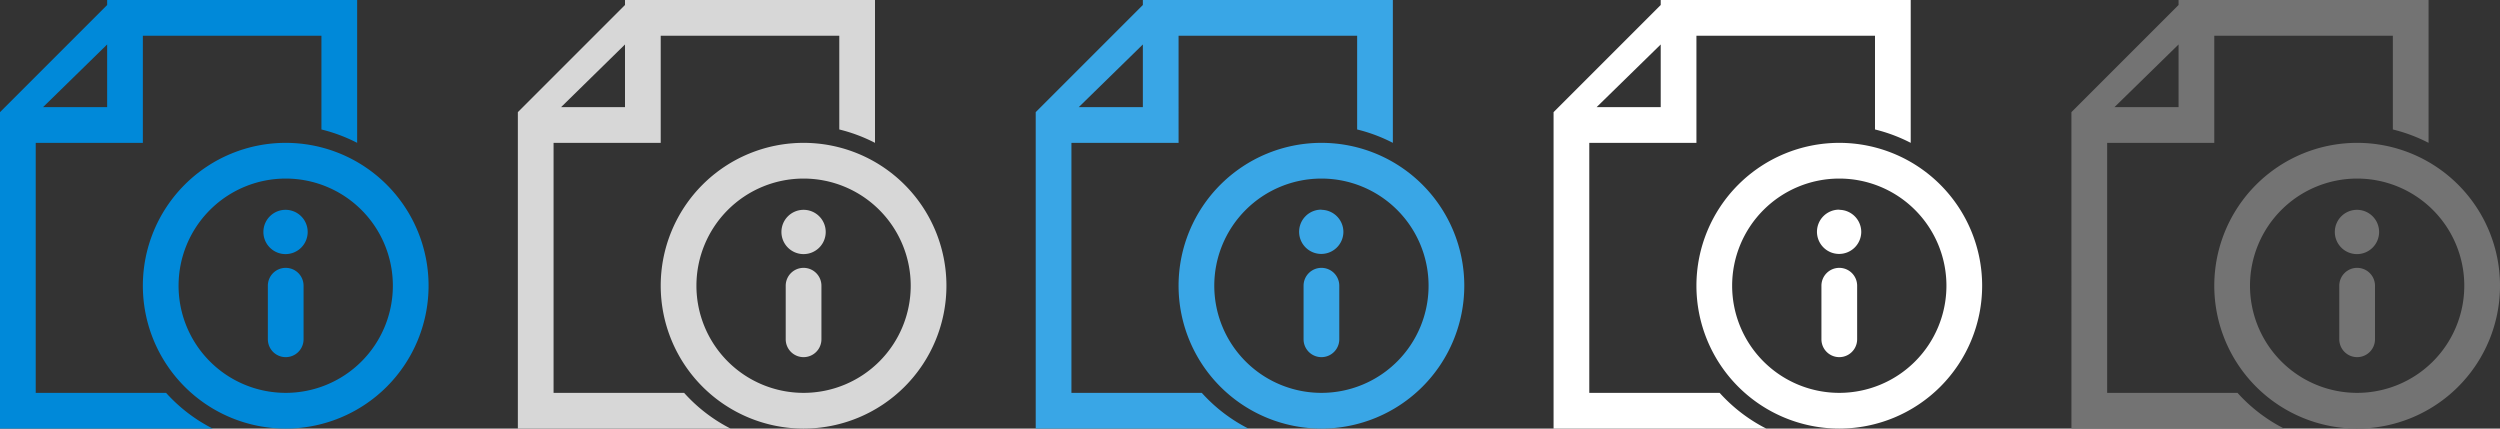 <svg xmlns="http://www.w3.org/2000/svg" width="140" height="24" viewBox="0 0 140 24"><rect x="0" y="0" width="140" height="24" fill="#333333" stroke="none"/><defs><style>.cls-1{fill:#0089d9;}.cls-1,.cls-2,.cls-3,.cls-4,.cls-5{fill-rule:evenodd;}.cls-2{fill:#d7d7d7;}.cls-3{fill:#39a6e6;}.cls-4{fill:#fff;}.cls-5{fill:#737373;}</style></defs><title>24</title><g id="Document_Info" data-name="Document Info"><path class="cls-1" d="M9.3,22H2V8H8V2H18V7.25A9,9,0,0,1,20,8V0H6V.28l-6,6V24H11.91A9,9,0,0,1,9.3,22ZM6,2.49V6H2.41Zm10,9.26A1.24,1.24,0,1,0,17.23,13,1.24,1.24,0,0,0,16,11.75ZM16,8a8,8,0,1,0,8,8A8,8,0,0,0,16,8Zm0,14a6,6,0,1,1,6-6A6,6,0,0,1,16,22Zm0-7a1,1,0,0,0-1,1v3a1,1,0,1,0,2,0V16A1,1,0,0,0,16,15Z"/><path class="cls-2" d="M45,8a8,8,0,1,0,8,8A8,8,0,0,0,45,8Zm0,14a6,6,0,1,1,6-6A6,6,0,0,1,45,22Zm-6.68,0H31V8h6V2H47V7.25A9,9,0,0,1,49,8V0H35V.28l-6,6V24H40.91A9,9,0,0,1,38.31,22ZM35,2.49V6H31.42Zm10,9.26A1.24,1.24,0,1,0,46.24,13,1.24,1.24,0,0,0,45,11.75ZM45,15a1,1,0,0,0-1,1v3a1,1,0,1,0,2,0V16A1,1,0,0,0,45,15Z"/><path class="cls-3" d="M67.3,22H60V8h6V2H76V7.25A9,9,0,0,1,78,8V0H64V.28l-6,6V24H69.91A9,9,0,0,1,67.3,22ZM64,2.49V6H60.41ZM74,8a8,8,0,1,0,8,8A8,8,0,0,0,74,8Zm0,14a6,6,0,1,1,6-6A6,6,0,0,1,74,22Zm0-10.26A1.24,1.24,0,1,0,75.23,13,1.24,1.24,0,0,0,74,11.75ZM74,15a1,1,0,0,0-1,1v3a1,1,0,1,0,2,0V16A1,1,0,0,0,74,15Z"/><path class="cls-4" d="M96.3,22H89V8h6V2h10V7.25A9,9,0,0,1,107,8V0H93V.28l-6,6V24H98.91A9,9,0,0,1,96.3,22ZM93,2.49V6H89.41ZM103,8a8,8,0,1,0,8,8A8,8,0,0,0,103,8Zm0,14a6,6,0,1,1,6-6A6,6,0,0,1,103,22Zm0-10.26A1.24,1.24,0,1,0,104.23,13,1.24,1.24,0,0,0,103,11.75ZM103,15a1,1,0,0,0-1,1v3a1,1,0,1,0,2,0V16A1,1,0,0,0,103,15Z"/><path class="cls-5" d="M125.3,22H118V8h6V2h10V7.25A9,9,0,0,1,136,8V0H122V.28l-6,6V24h11.91A9,9,0,0,1,125.3,22ZM122,2.49V6h-3.59Zm10,9.26A1.24,1.24,0,1,0,133.23,13,1.24,1.24,0,0,0,132,11.75ZM132,8a8,8,0,1,0,8,8A8,8,0,0,0,132,8Zm0,14a6,6,0,1,1,6-6A6,6,0,0,1,132,22Zm0-7a1,1,0,0,0-1,1v3a1,1,0,1,0,2,0V16A1,1,0,0,0,132,15Z"/></g></svg>
